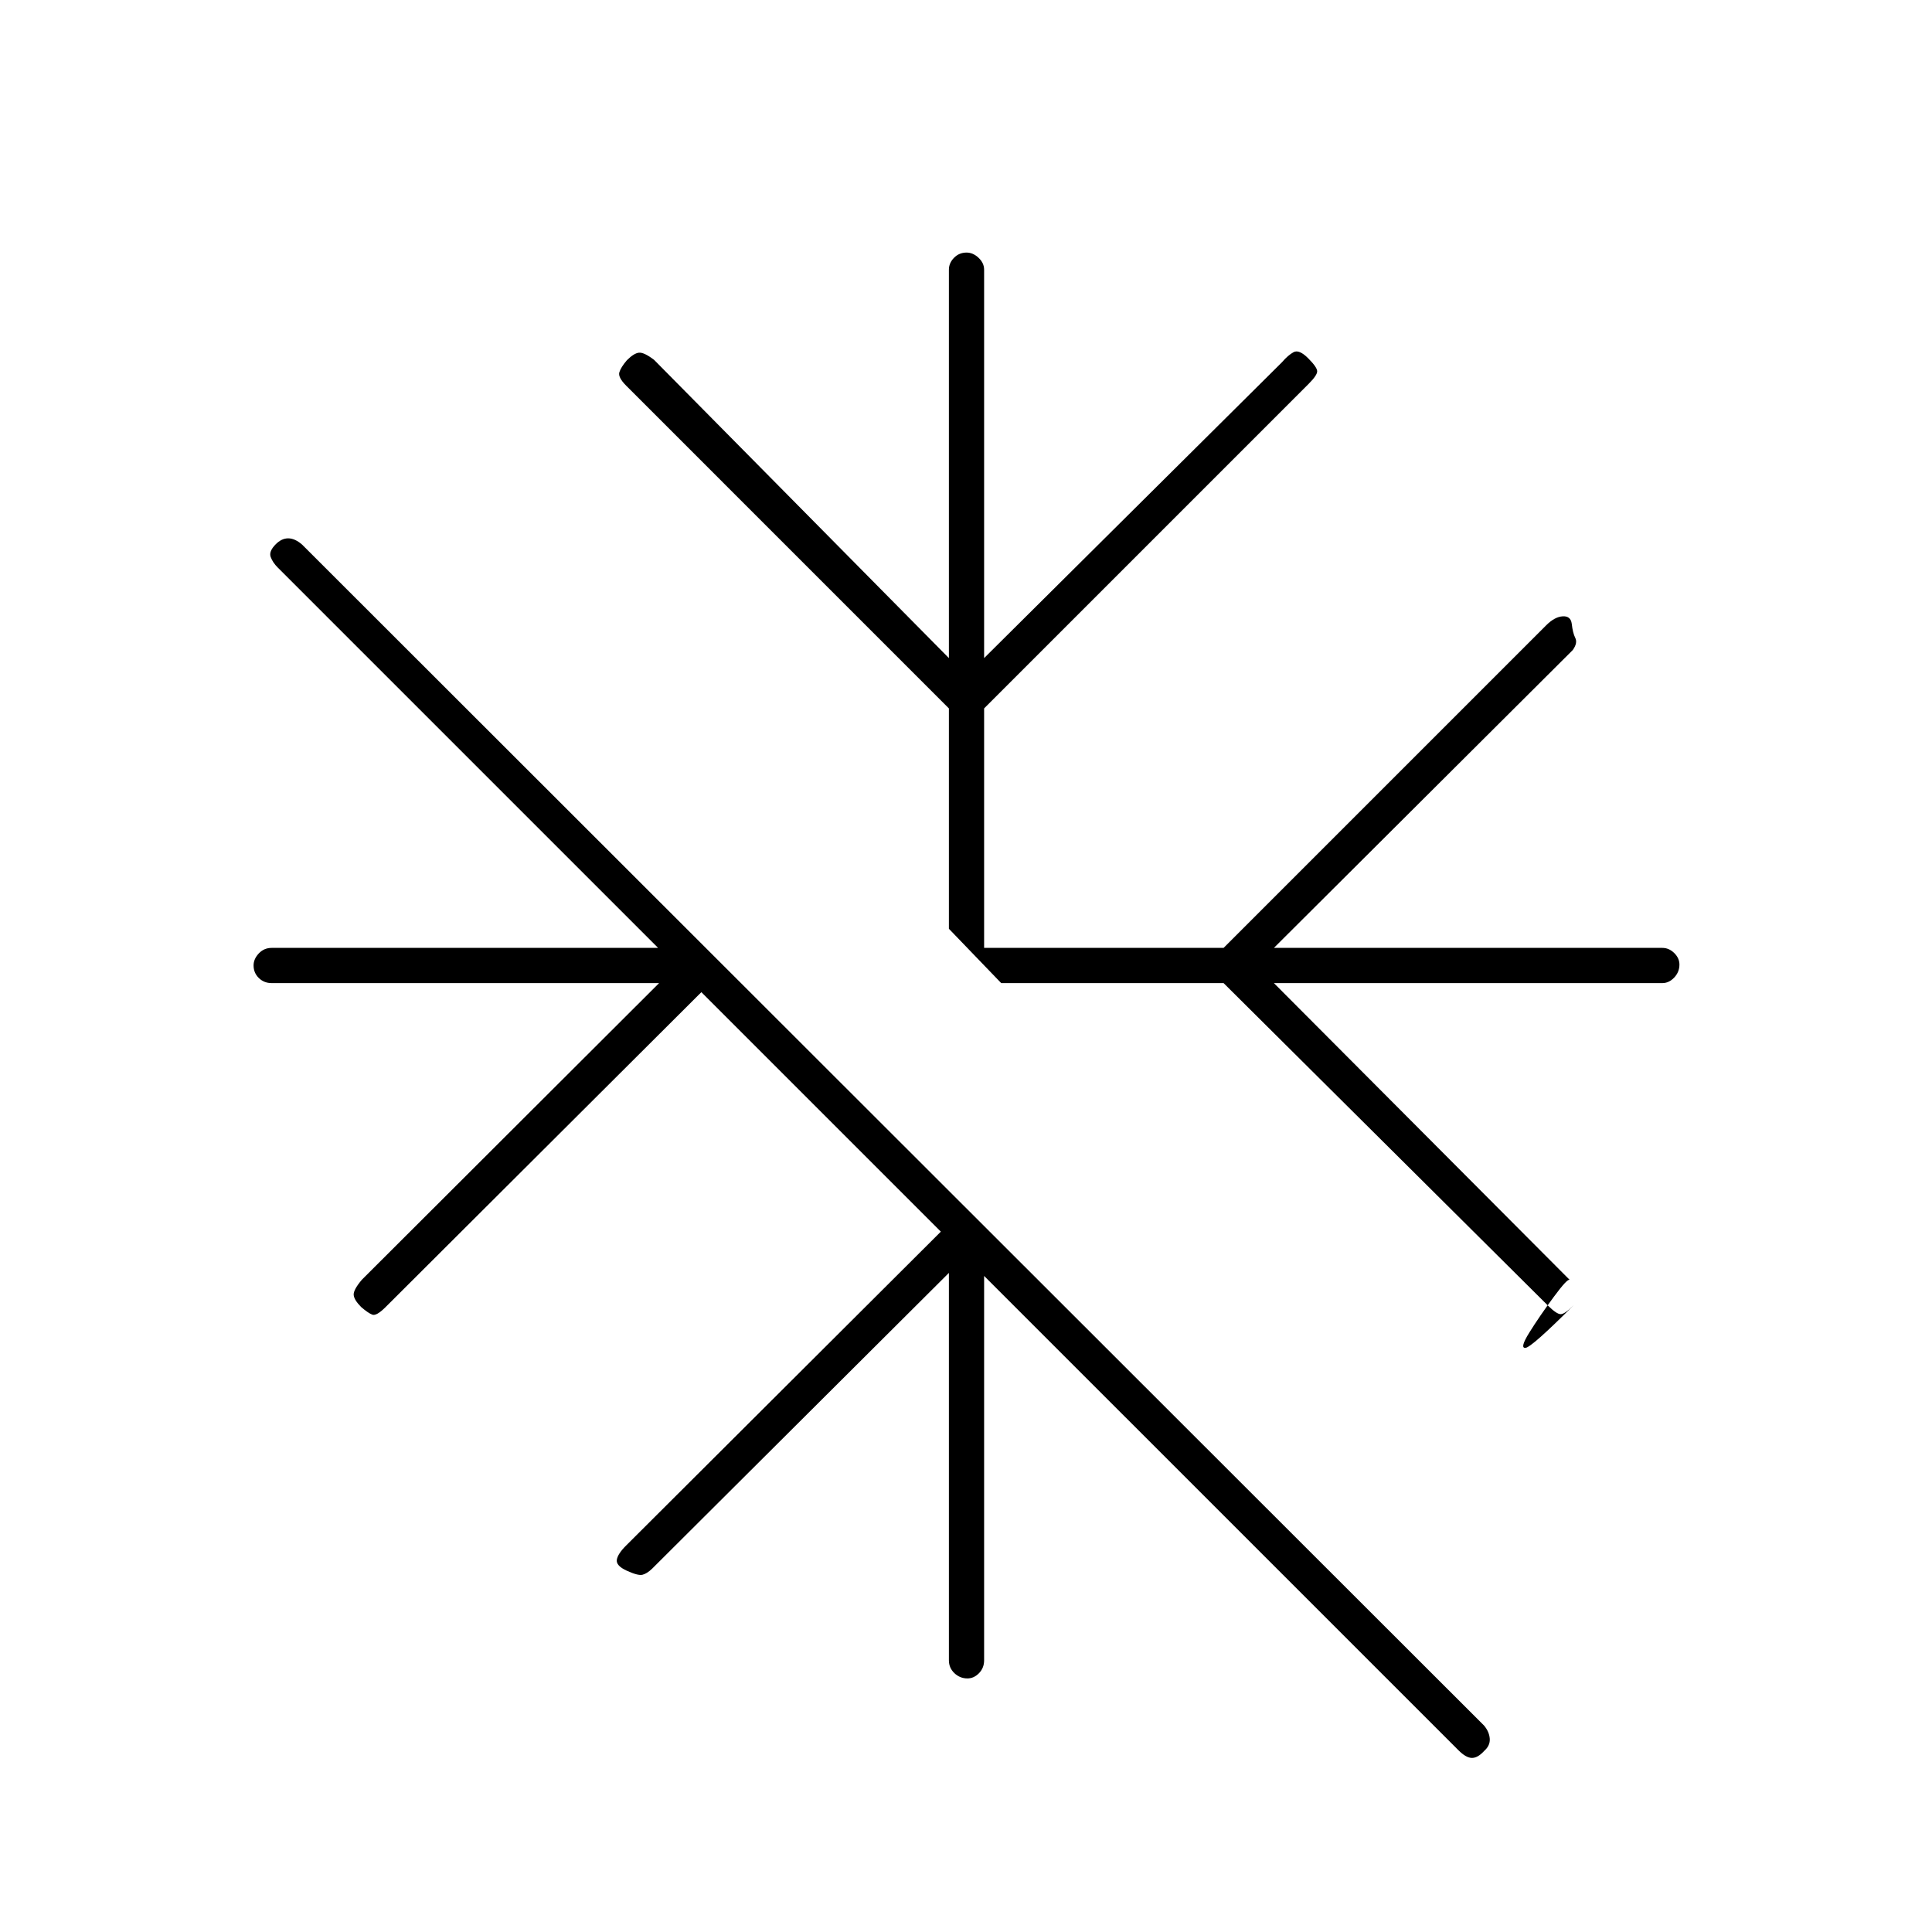 <svg xmlns="http://www.w3.org/2000/svg" height="20" viewBox="0 -960 960 960" width="20"><path d="M489-326v191q0 3.8-2.54 6.4-2.54 2.6-5.75 2.6-3.71 0-6.46-2.6t-2.75-6.4v-192.5L324-180.5q-2.63 2.5-4.82 3-2.18.5-7.68-2t-5-5.5q.5-3 4.78-7.21L467.5-348l-119-119-157.14 156.72Q187-306 185-306.75q-2-.75-5.5-3.75-3.5-3.5-3.75-6t4.05-7.6l147.7-147.4H135q-3.8 0-6.4-2.54-2.6-2.54-2.6-6.25 0-3.21 2.6-5.96T135-489h192L138-678q-2.5-2.5-3.5-5.25t2.45-6.25q2.94-3 6.25-3 3.3 0 6.88 3.08l587.34 586.84q2.58 3.08 2.83 6.51.25 3.43-2.75 6.07-3.17 3.5-6.08 3.5-2.92 0-6.74-3.82L489-326Zm119-145.5H497.5l-26-27V-608L311.17-768.33q-4.17-4.17-3.42-6.67t3.75-6q3.5-3.5 6-3.75t7.5 3.55L471.5-633v-193q0-3.3 2.54-5.9 2.54-2.6 6.25-2.6 3.21 0 5.96 2.6T489-826v193l148-147q3-3.5 5.75-5t7.25 3q4.5 4.5 4.5 6.5t-4.24 6.24L489-608v119h119l160.33-160.33q4.17-4.17 8.17-4.42T781-650q.5 4.5 1.75 7t-1.25 6L633-489h193q3.3 0 5.9 2.54 2.6 2.54 2.6 5.75 0 3.71-2.6 6.46t-5.9 2.75H633L780-324q-1-1-8 8.5T760-298q-5 8-2 7.75t24-21.25q-4.5 4.5-6.5 4.5t-6.24-4.17L608-471.5Z"/></svg>